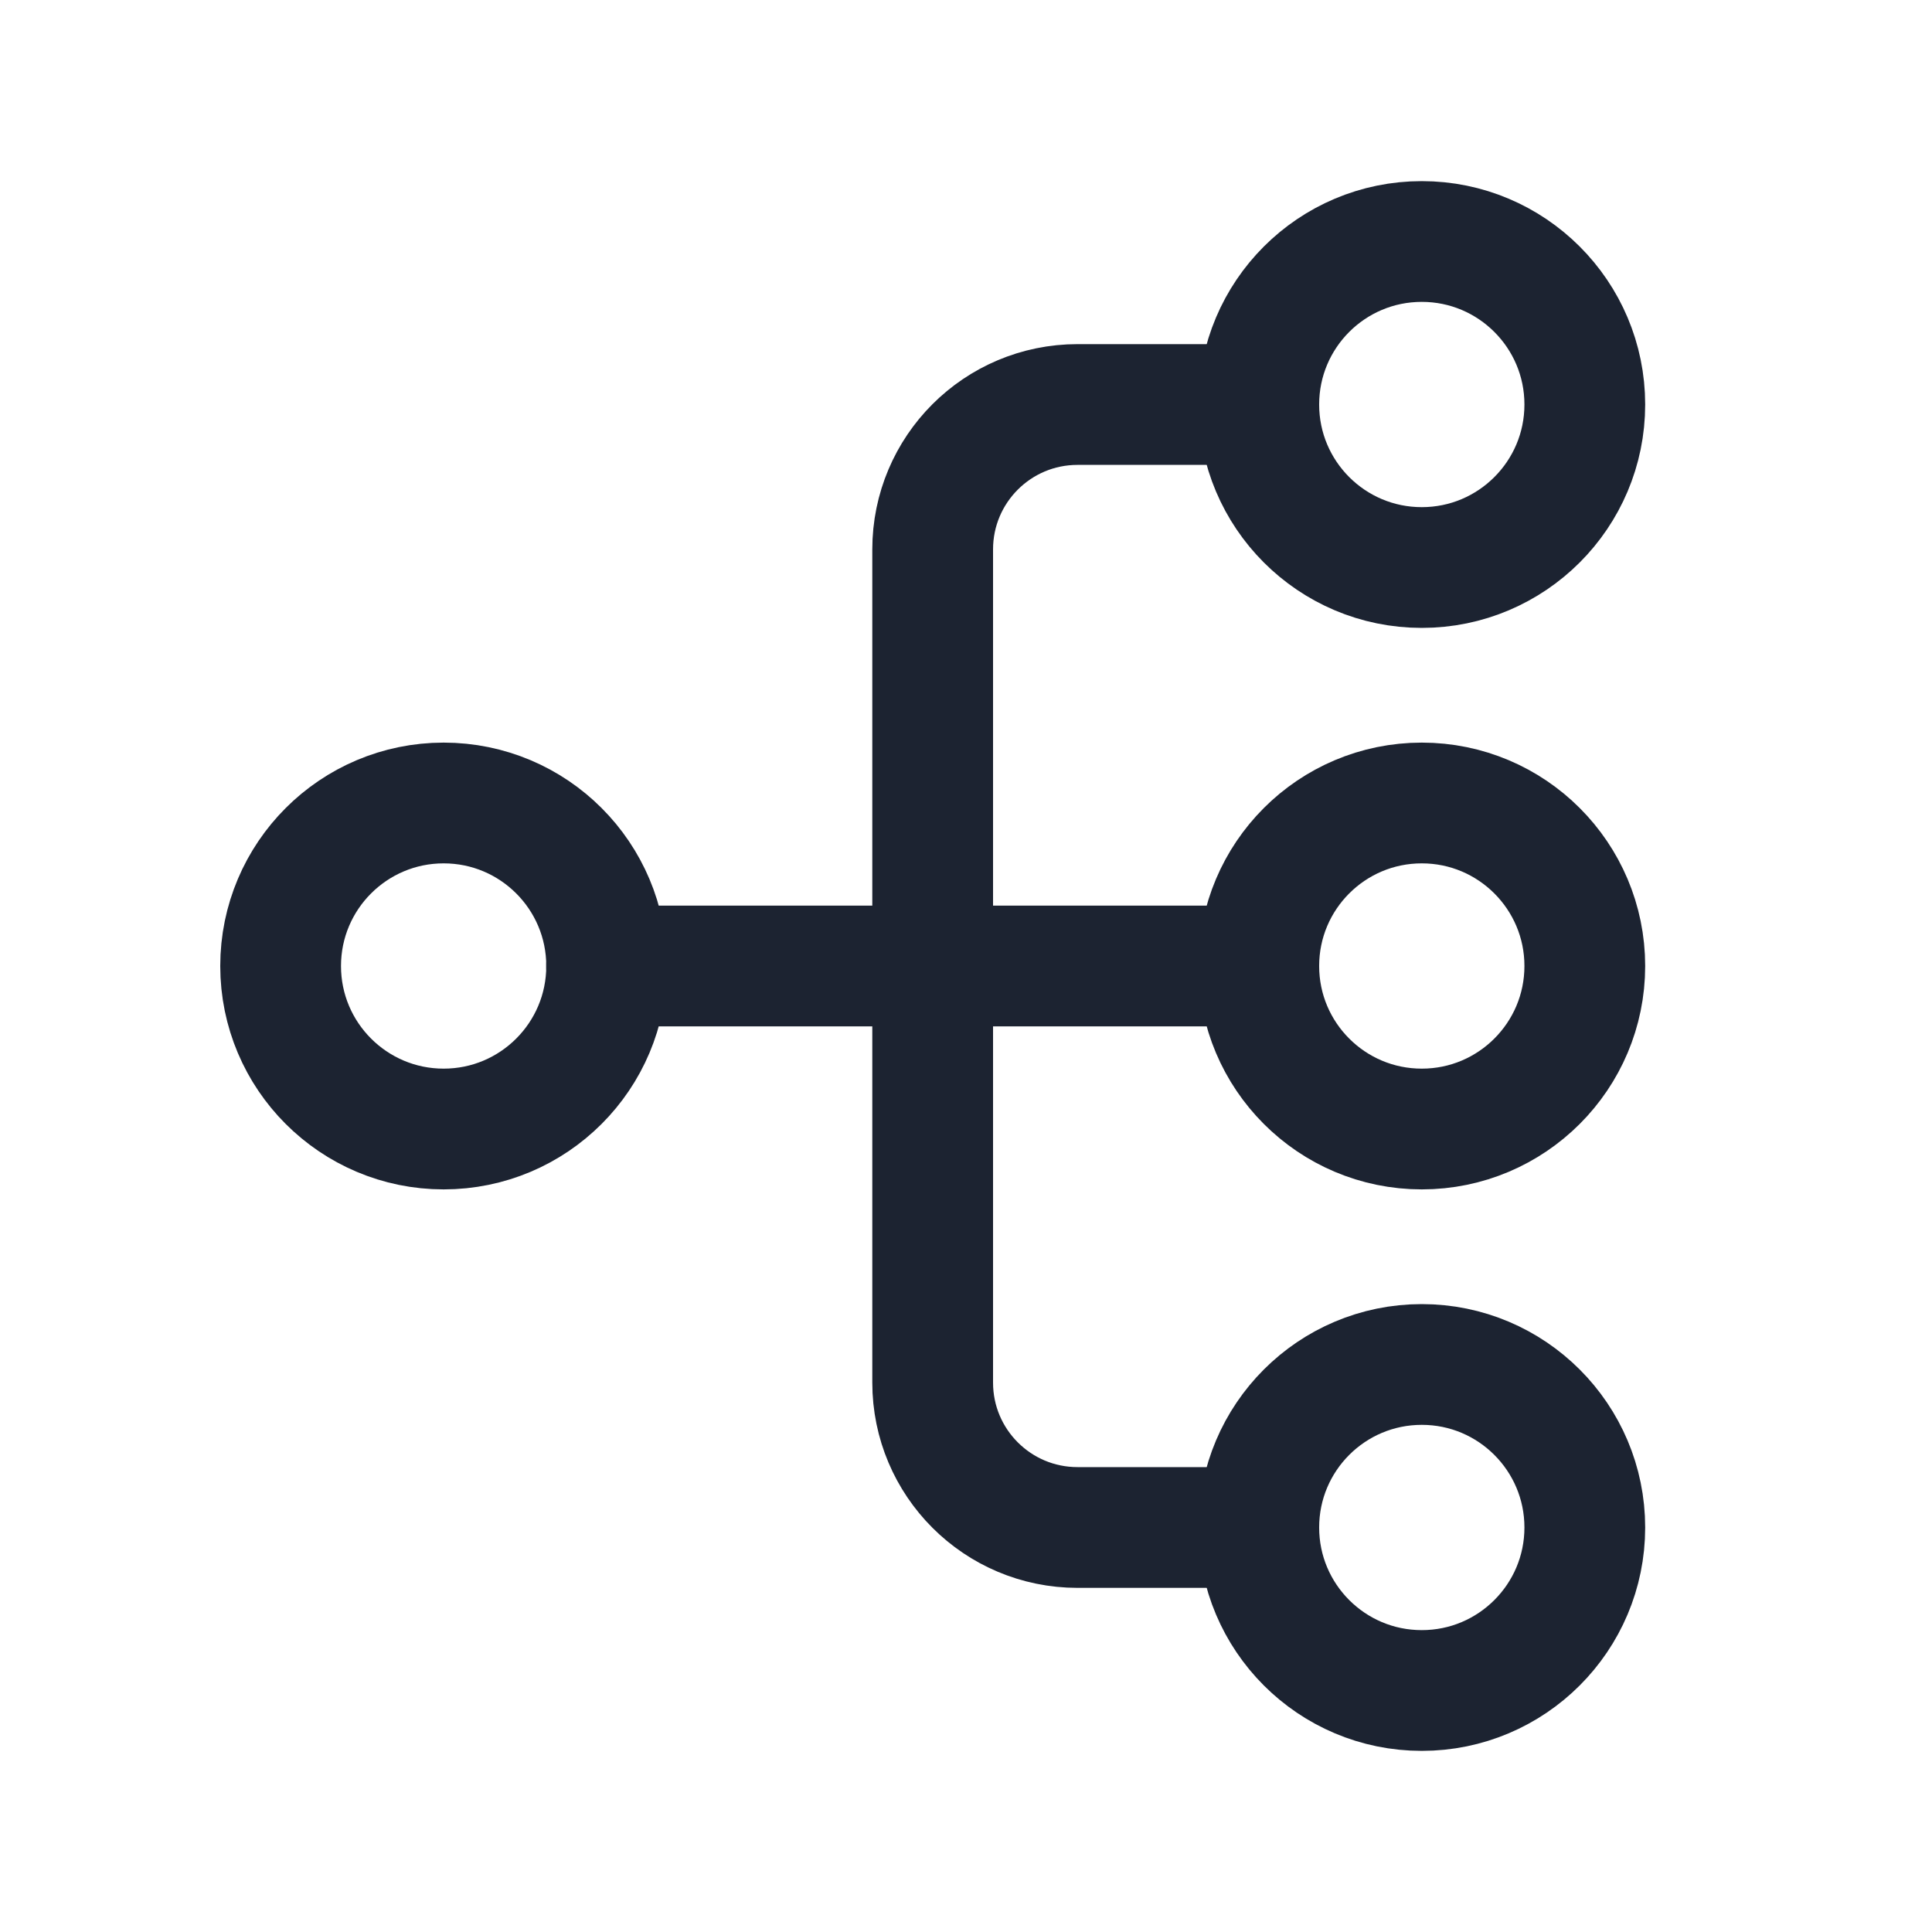 <svg width="24" height="24" viewBox="0 0 24 24" fill="none" xmlns="http://www.w3.org/2000/svg">
<g id="24px/channels">
<path id="Vector" d="M17.662 7.05C18.78 7.05 19.687 6.143 19.687 5.025C19.687 3.907 18.78 3 17.662 3C16.543 3 15.637 3.907 15.637 5.025C15.637 6.143 16.543 7.05 17.662 7.05Z" stroke="#1C2331" stroke-width="1.5" stroke-linecap="round" stroke-linejoin="round"/>
<path id="Vector_2" d="M17.662 14.025C18.78 14.025 19.687 13.118 19.687 12C19.687 10.882 18.78 9.975 17.662 9.975C16.543 9.975 15.637 10.882 15.637 12C15.637 13.118 16.543 14.025 17.662 14.025Z" stroke="#1C2331" stroke-width="1.5" stroke-linecap="round" stroke-linejoin="round"/>
<path id="Vector_3" d="M5.511 14.025C6.63 14.025 7.536 13.118 7.536 12C7.536 10.882 6.63 9.975 5.511 9.975C4.393 9.975 3.486 10.882 3.486 12C3.486 13.118 4.393 14.025 5.511 14.025Z" stroke="#1C2331" stroke-width="1.5" stroke-linecap="round" stroke-linejoin="round"/>
<path id="Vector_4" d="M17.662 21C18.78 21 19.687 20.093 19.687 18.975C19.687 17.857 18.78 16.95 17.662 16.95C16.543 16.95 15.637 17.857 15.637 18.975C15.637 20.093 16.543 21 17.662 21Z" stroke="#1C2331" stroke-width="1.5" stroke-linecap="round" stroke-linejoin="round"/>
<path id="Vector_5" d="M15.636 5.025H13.386C12.391 5.025 11.586 5.831 11.586 6.825V17.175C11.586 18.169 12.391 18.975 13.386 18.975H15.636" stroke="#1C2331" stroke-width="1.5" stroke-linecap="round" stroke-linejoin="round"/>
<path id="Vector_6" d="M15.635 12H7.535" stroke="#1C2331" stroke-width="1.5" stroke-linecap="round" stroke-linejoin="round"/>
</g>
</svg>
